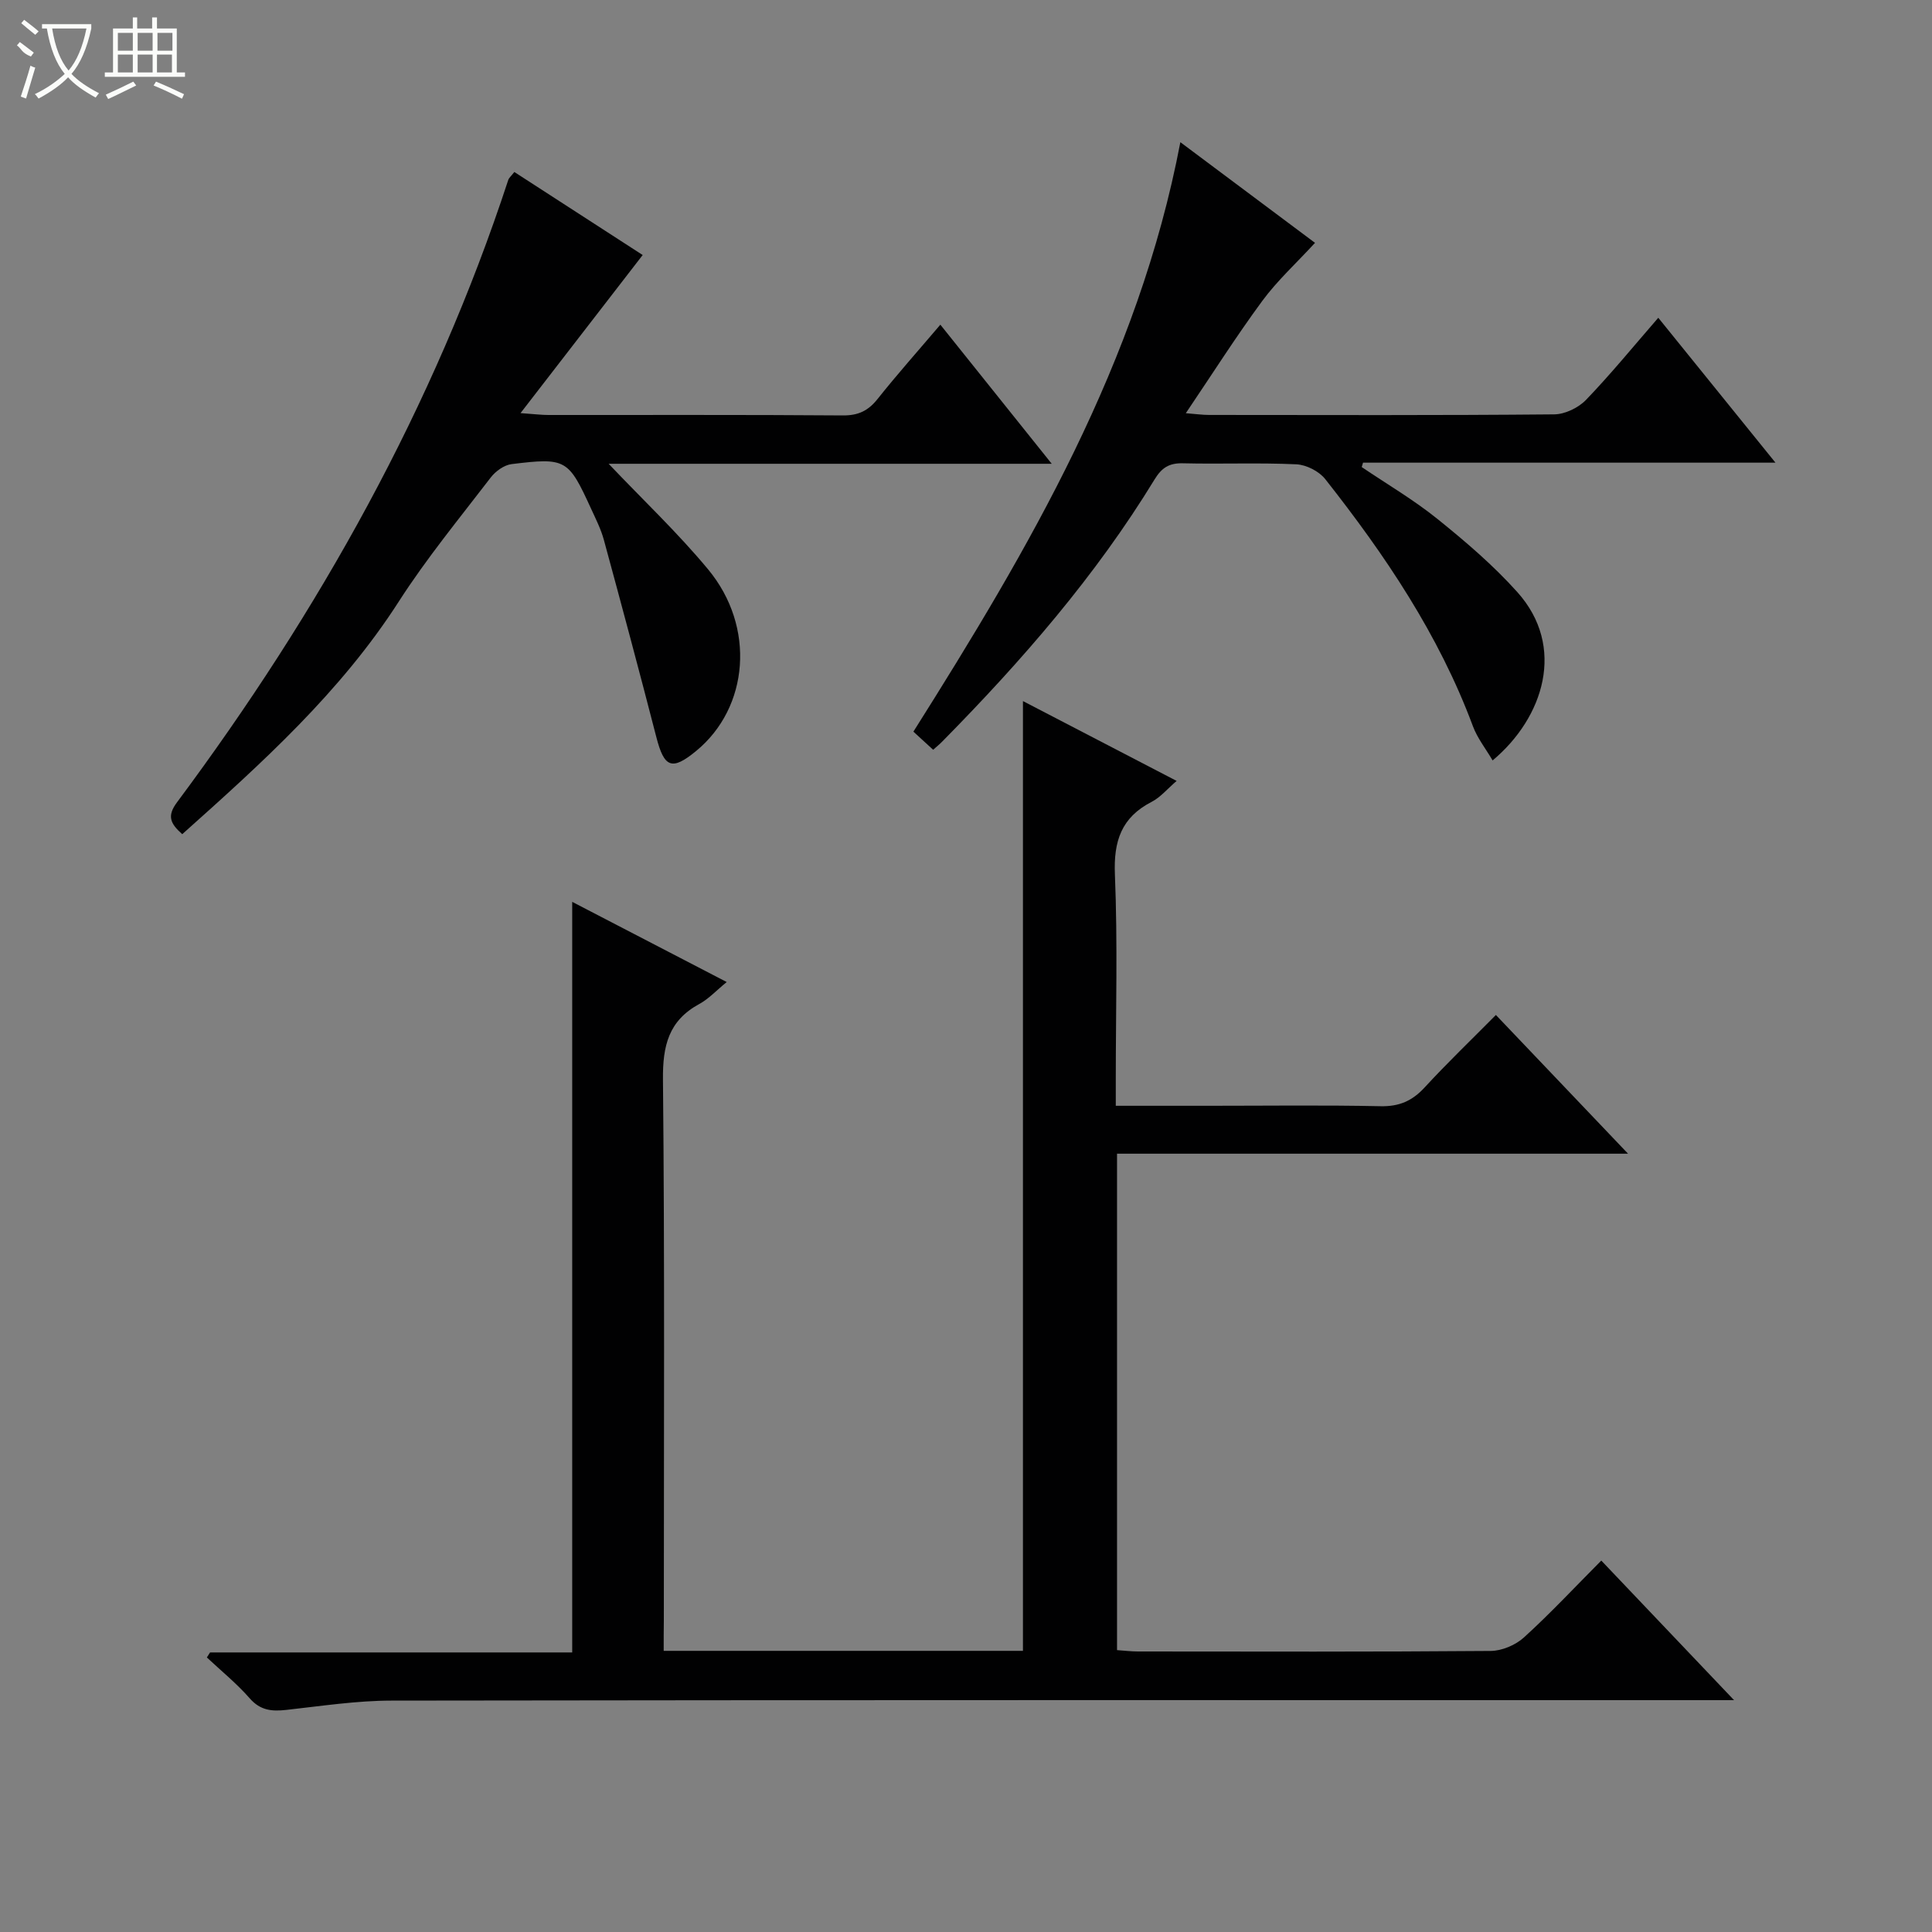 <svg enable-background="new 0 0 400 400" viewBox="0 0 400 400" xmlns="http://www.w3.org/2000/svg"><rect x="0" y="0" width="400" height="400" fill="#808080" stroke="none"/><g fill="#010102"><path d="m137.41 341.79h74.38c0-65.52 0-130.9 0-196.64 10.19 5.29 20.72 10.76 31.82 16.53-1.93 1.65-3.34 3.39-5.17 4.33-6.27 3.23-7.9 8.12-7.61 15.05.58 14.14.18 28.33.18 42.49v5.39h19.34c11.83 0 23.67-.16 35.5.09 3.86.08 6.55-1.11 9.11-3.89 4.62-5.02 9.55-9.75 14.75-15 9 9.45 17.77 18.66 27.36 28.72-35.89 0-70.72 0-105.8 0v102.78c1.48.1 2.92.28 4.36.28 24.33.02 48.67.09 73-.11 2.33-.02 5.14-1.21 6.88-2.79 5.42-4.92 10.43-10.3 16.02-15.92 8.98 9.44 17.81 18.73 27.49 28.9-2.97 0-4.73 0-6.48 0-90.5 0-180.99-.05-271.49.09-7.27.01-14.54 1.13-21.79 1.93-2.98.33-5.36.12-7.55-2.39-2.68-3.06-5.89-5.67-8.88-8.47.22-.35.44-.69.66-1.04h74.98c0-51.77 0-103.15 0-155.4 10.54 5.47 21.01 10.91 31.99 16.6-2.14 1.74-3.72 3.48-5.67 4.54-6.37 3.46-7.6 8.65-7.53 15.64.37 37.33.18 74.66.18 111.99-.03 1.97-.03 3.94-.03 6.3z"/><path d="m37.73 172.71c-2.52-2.24-3.17-3.79-1.09-6.59 29.39-39.47 53.2-81.93 68.59-128.86.14-.44.58-.78 1.26-1.65 9.15 5.92 18.3 11.83 26.57 17.19-8.19 10.61-16.36 21.18-25.29 32.73 2.97.21 4.37.39 5.76.39 20.33.02 40.66-.07 60.99.09 3.18.02 5.22-.96 7.16-3.39 4.03-5.07 8.35-9.92 13.01-15.4 7.58 9.47 14.96 18.69 23.06 28.8-31.39 0-61.57 0-91.74 0 7.07 7.45 14.31 14.28 20.61 21.88 9.86 11.89 8.45 28.6-2.5 37.59-5.01 4.11-6.6 3.47-8.23-2.87-3.52-13.65-7.17-27.26-10.87-40.86-.61-2.23-1.68-4.34-2.65-6.45-4.7-10.26-5.18-10.6-16.45-9.22-1.55.19-3.32 1.47-4.31 2.76-6.48 8.45-13.27 16.71-19.01 25.64-12.06 18.79-28.34 33.45-44.87 48.22z"/><path d="m193.2 155.23c-1.35-1.24-2.55-2.34-4.09-3.75 23.93-37.94 46.57-76.41 55.27-122.04 9.56 7.15 18.78 14.04 27.88 20.84-3.83 4.17-7.79 7.78-10.91 12.01-5.4 7.33-10.29 15.04-15.84 23.26 2.07.16 3.44.36 4.82.36 23.82.02 47.63.1 71.45-.12 2.24-.02 5.02-1.37 6.6-3.01 5.17-5.38 9.9-11.18 14.95-16.99 8.02 9.92 15.83 19.57 24.26 30-29.09 0-57.24 0-85.39 0-.09.3-.18.61-.27.91 5.26 3.56 10.78 6.79 15.71 10.77 5.8 4.67 11.54 9.58 16.5 15.11 10.15 11.31 5.48 26-5.11 34.86-1.43-2.44-3.16-4.61-4.08-7.09-7.05-18.94-18.18-35.44-30.57-51.15-1.28-1.63-3.91-2.97-5.98-3.07-7.81-.36-15.65-.02-23.48-.21-2.86-.07-4.39.9-5.89 3.36-12.21 20-27.48 37.54-43.87 54.17-.55.58-1.18 1.08-1.96 1.78z"/></g><path d="m6.4 11.7c-2-.8-1.9-1.6-2.9-2.3l.6-.7c.9.7 1.9 1.4 2.9 2.2zm-2.1 8.3c.7-2.1 1.4-4.2 2-6.4.2.1.6.3 1 .4-.7 2.3-1.3 4.4-1.9 6.4zm3-12.8c-1.1-.9-2.1-1.7-2.9-2.4l.6-.7c1 .8 2 1.5 3 2.4zm1.4-1.3v-.9h10.2v.9c-.9 4.2-2.3 7.3-4.1 9.4 1.3 1.4 3.2 2.7 5.7 4-.2.2-.4.5-.7.9-2.5-1.4-4.4-2.7-5.7-4.2-1.4 1.5-3.5 3-6.1 4.4 0 0 0 0-.1-.1-.3-.4-.5-.7-.7-.8 2.7-1.3 4.7-2.8 6.2-4.2-1.8-2.2-3-5.3-3.7-9.4zm9.2 0h-7.1c.6 3.8 1.7 6.7 3.4 8.7 1.7-2 2.9-4.8 3.7-8.7z" fill="#fbfcfa"/><path d="m31.6 3.6h.9v2.3h4.1v9.1h1.7v.9h-16.6v-.9h1.7v-9.1h4.1v-2.3h.9v2.3h3.1v-2.3zm-4 13.3.6.8c-1.9.9-3.8 1.9-5.8 2.8-.2-.3-.3-.6-.5-.9 2-.9 3.9-1.8 5.7-2.7zm-3.2-10.1v3.7h3.1v-3.7zm0 4.5v3.7h3.1v-3.7zm4.1-4.5v3.7h3.1v-3.7zm0 4.5v3.7h3.1v-3.7zm9.1 9.1c-2.1-1.1-4.1-2-5.8-2.7l.5-.8c2.2.9 4.1 1.8 5.8 2.6l-.4.9zm-1.9-13.6h-3.1v3.7h3.1zm-3.2 4.5v3.7h3.1v-3.7z" fill="#fbfcfa"/></svg>